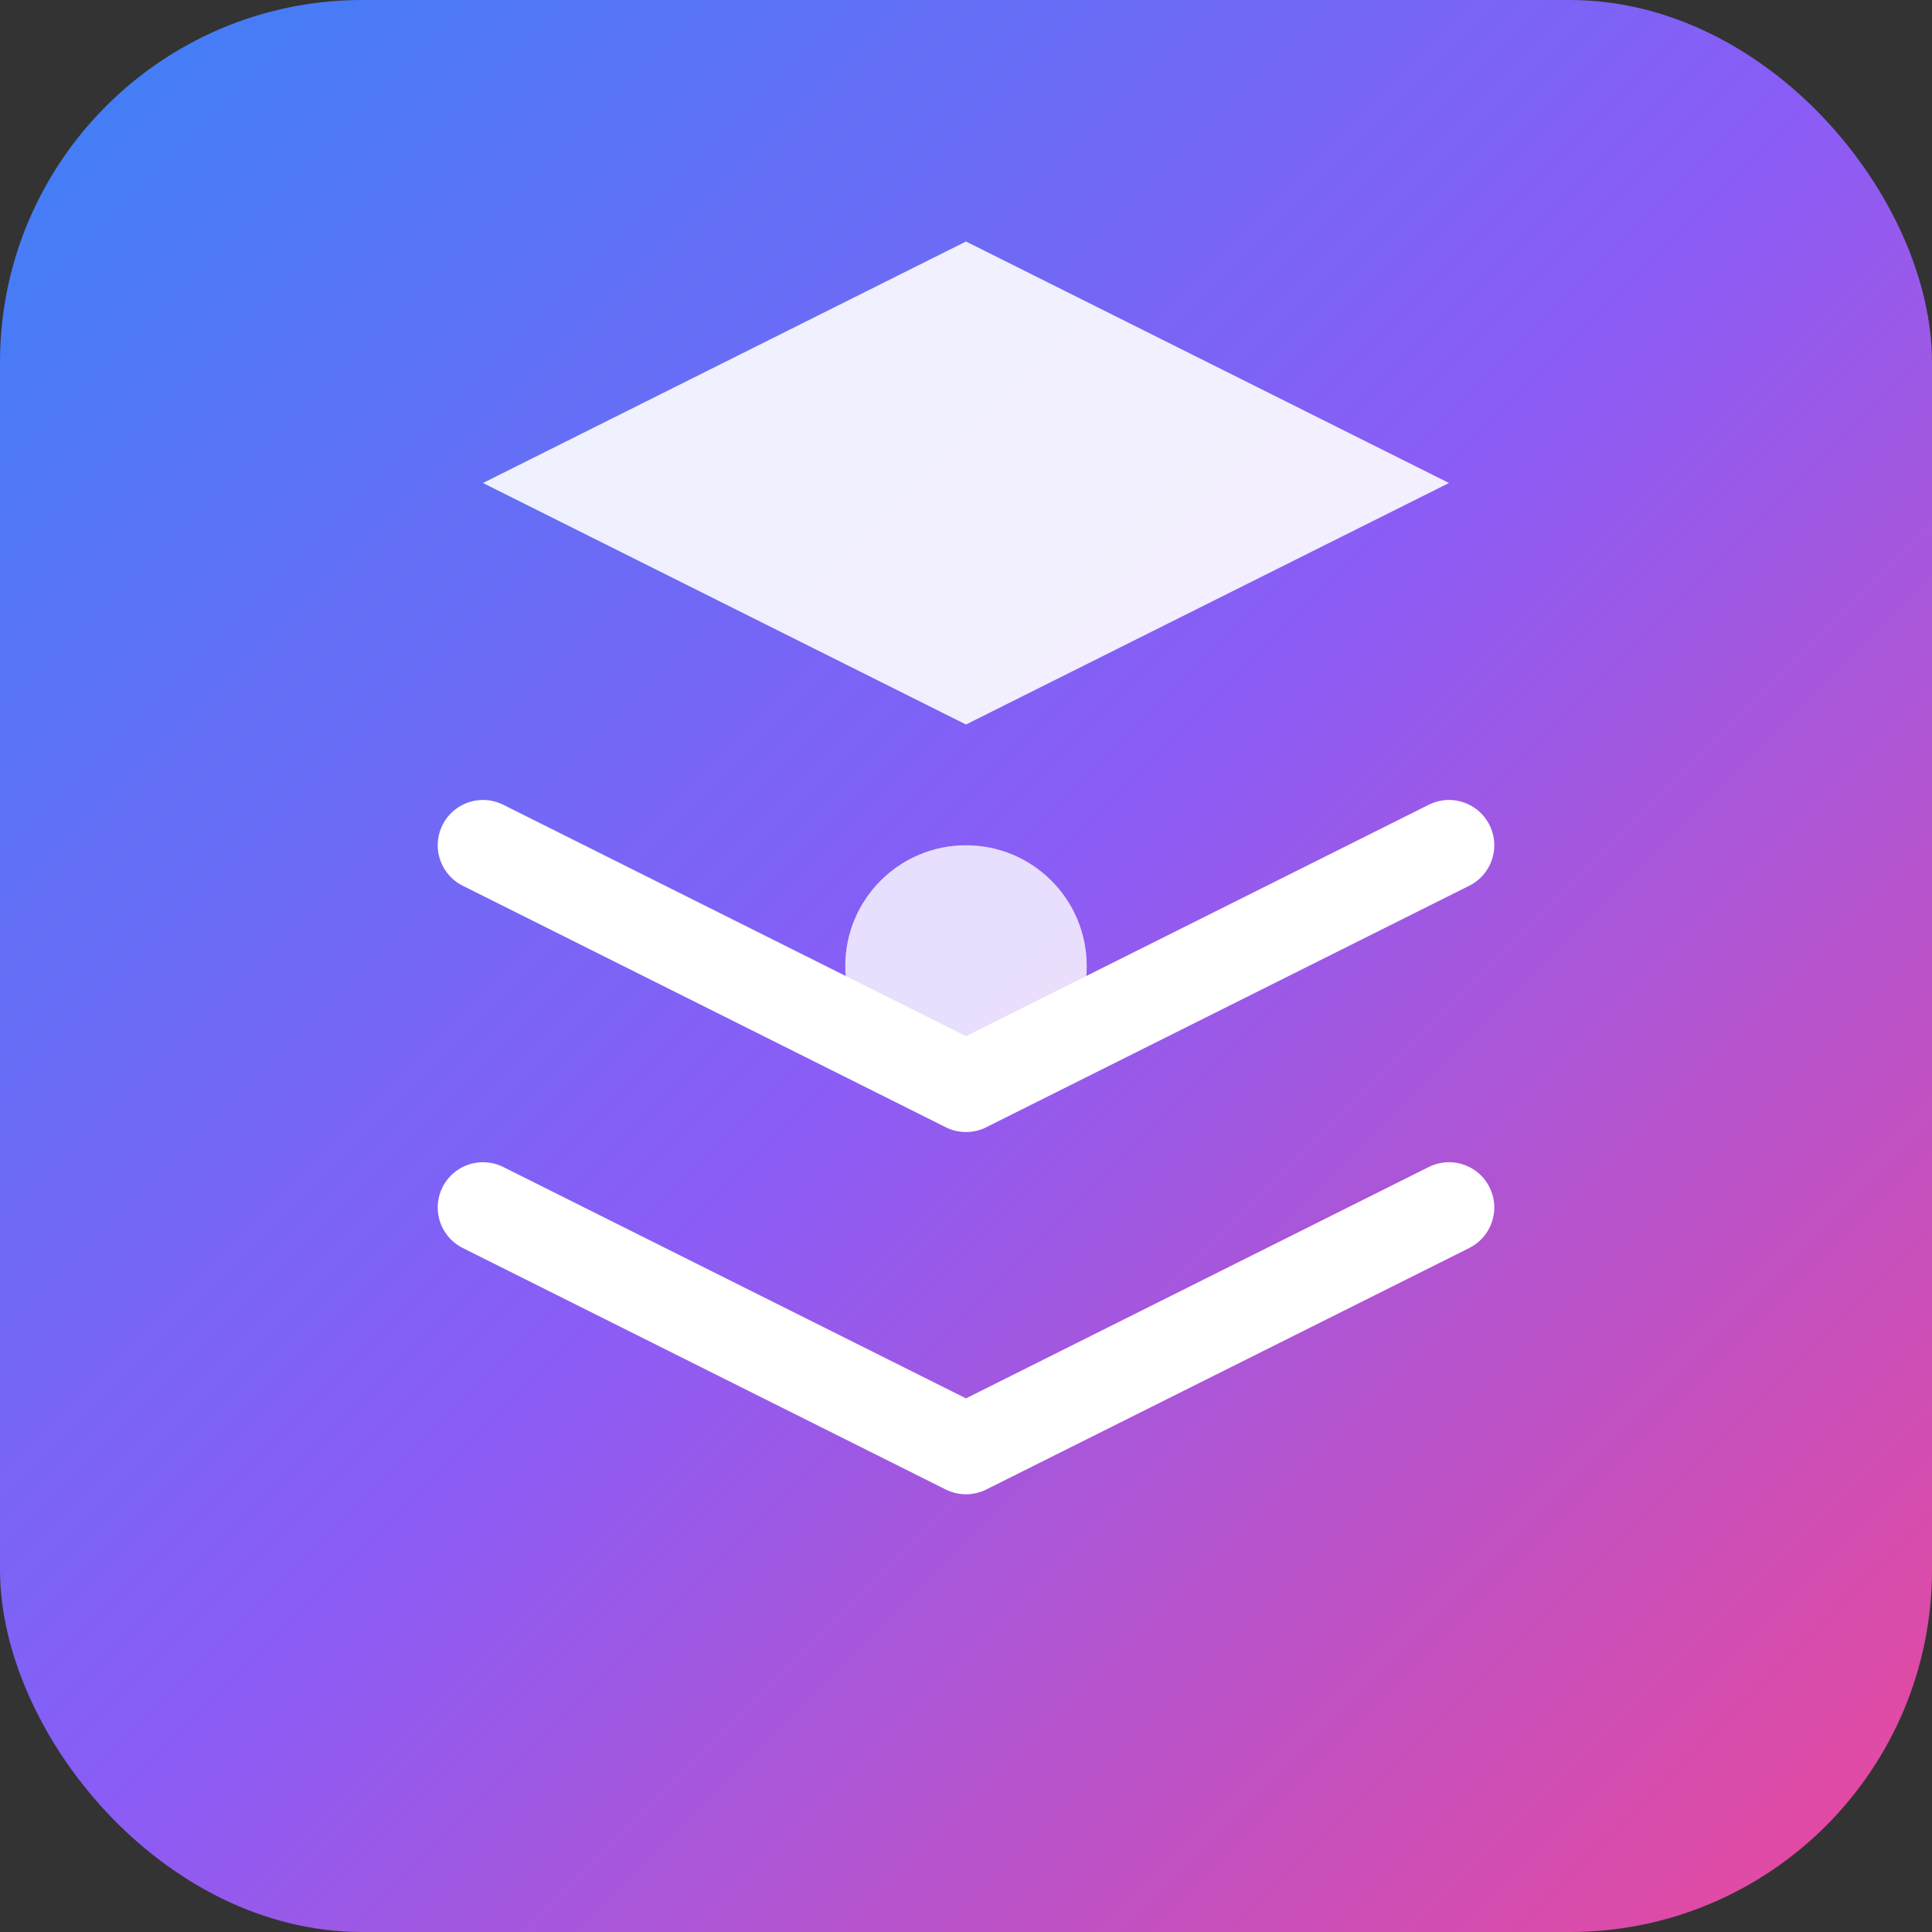 <svg width="32" height="32" viewBox="0 0 32 32" fill="none" xmlns="http://www.w3.org/2000/svg">
  <rect x="0" y="0" width="32" height="32" fill="#333333" stroke="none"/>
  <defs>
    <linearGradient id="flowGradient" x1="0%" y1="0%" x2="100%" y2="100%">
      <stop offset="0%" style="stop-color:#3B82F6;stop-opacity:1" />
      <stop offset="50%" style="stop-color:#8B5CF6;stop-opacity:1" />
      <stop offset="100%" style="stop-color:#EC4899;stop-opacity:1" />
    </linearGradient>
  </defs>
  <rect width="32" height="32" rx="6" fill="url(#flowGradient)"/>
  <path d="M8 8L16 12L24 8L16 4L8 8Z" fill="white" opacity="0.9"/>
  <path d="M8 20L16 24L24 20" stroke="white" stroke-width="1.5" stroke-linecap="round" stroke-linejoin="round"/>
  <path d="M8 14L16 18L24 14" stroke="white" stroke-width="1.5" stroke-linecap="round" stroke-linejoin="round"/>
  <circle cx="16" cy="16" r="2" fill="white" opacity="0.8"/>
</svg>

